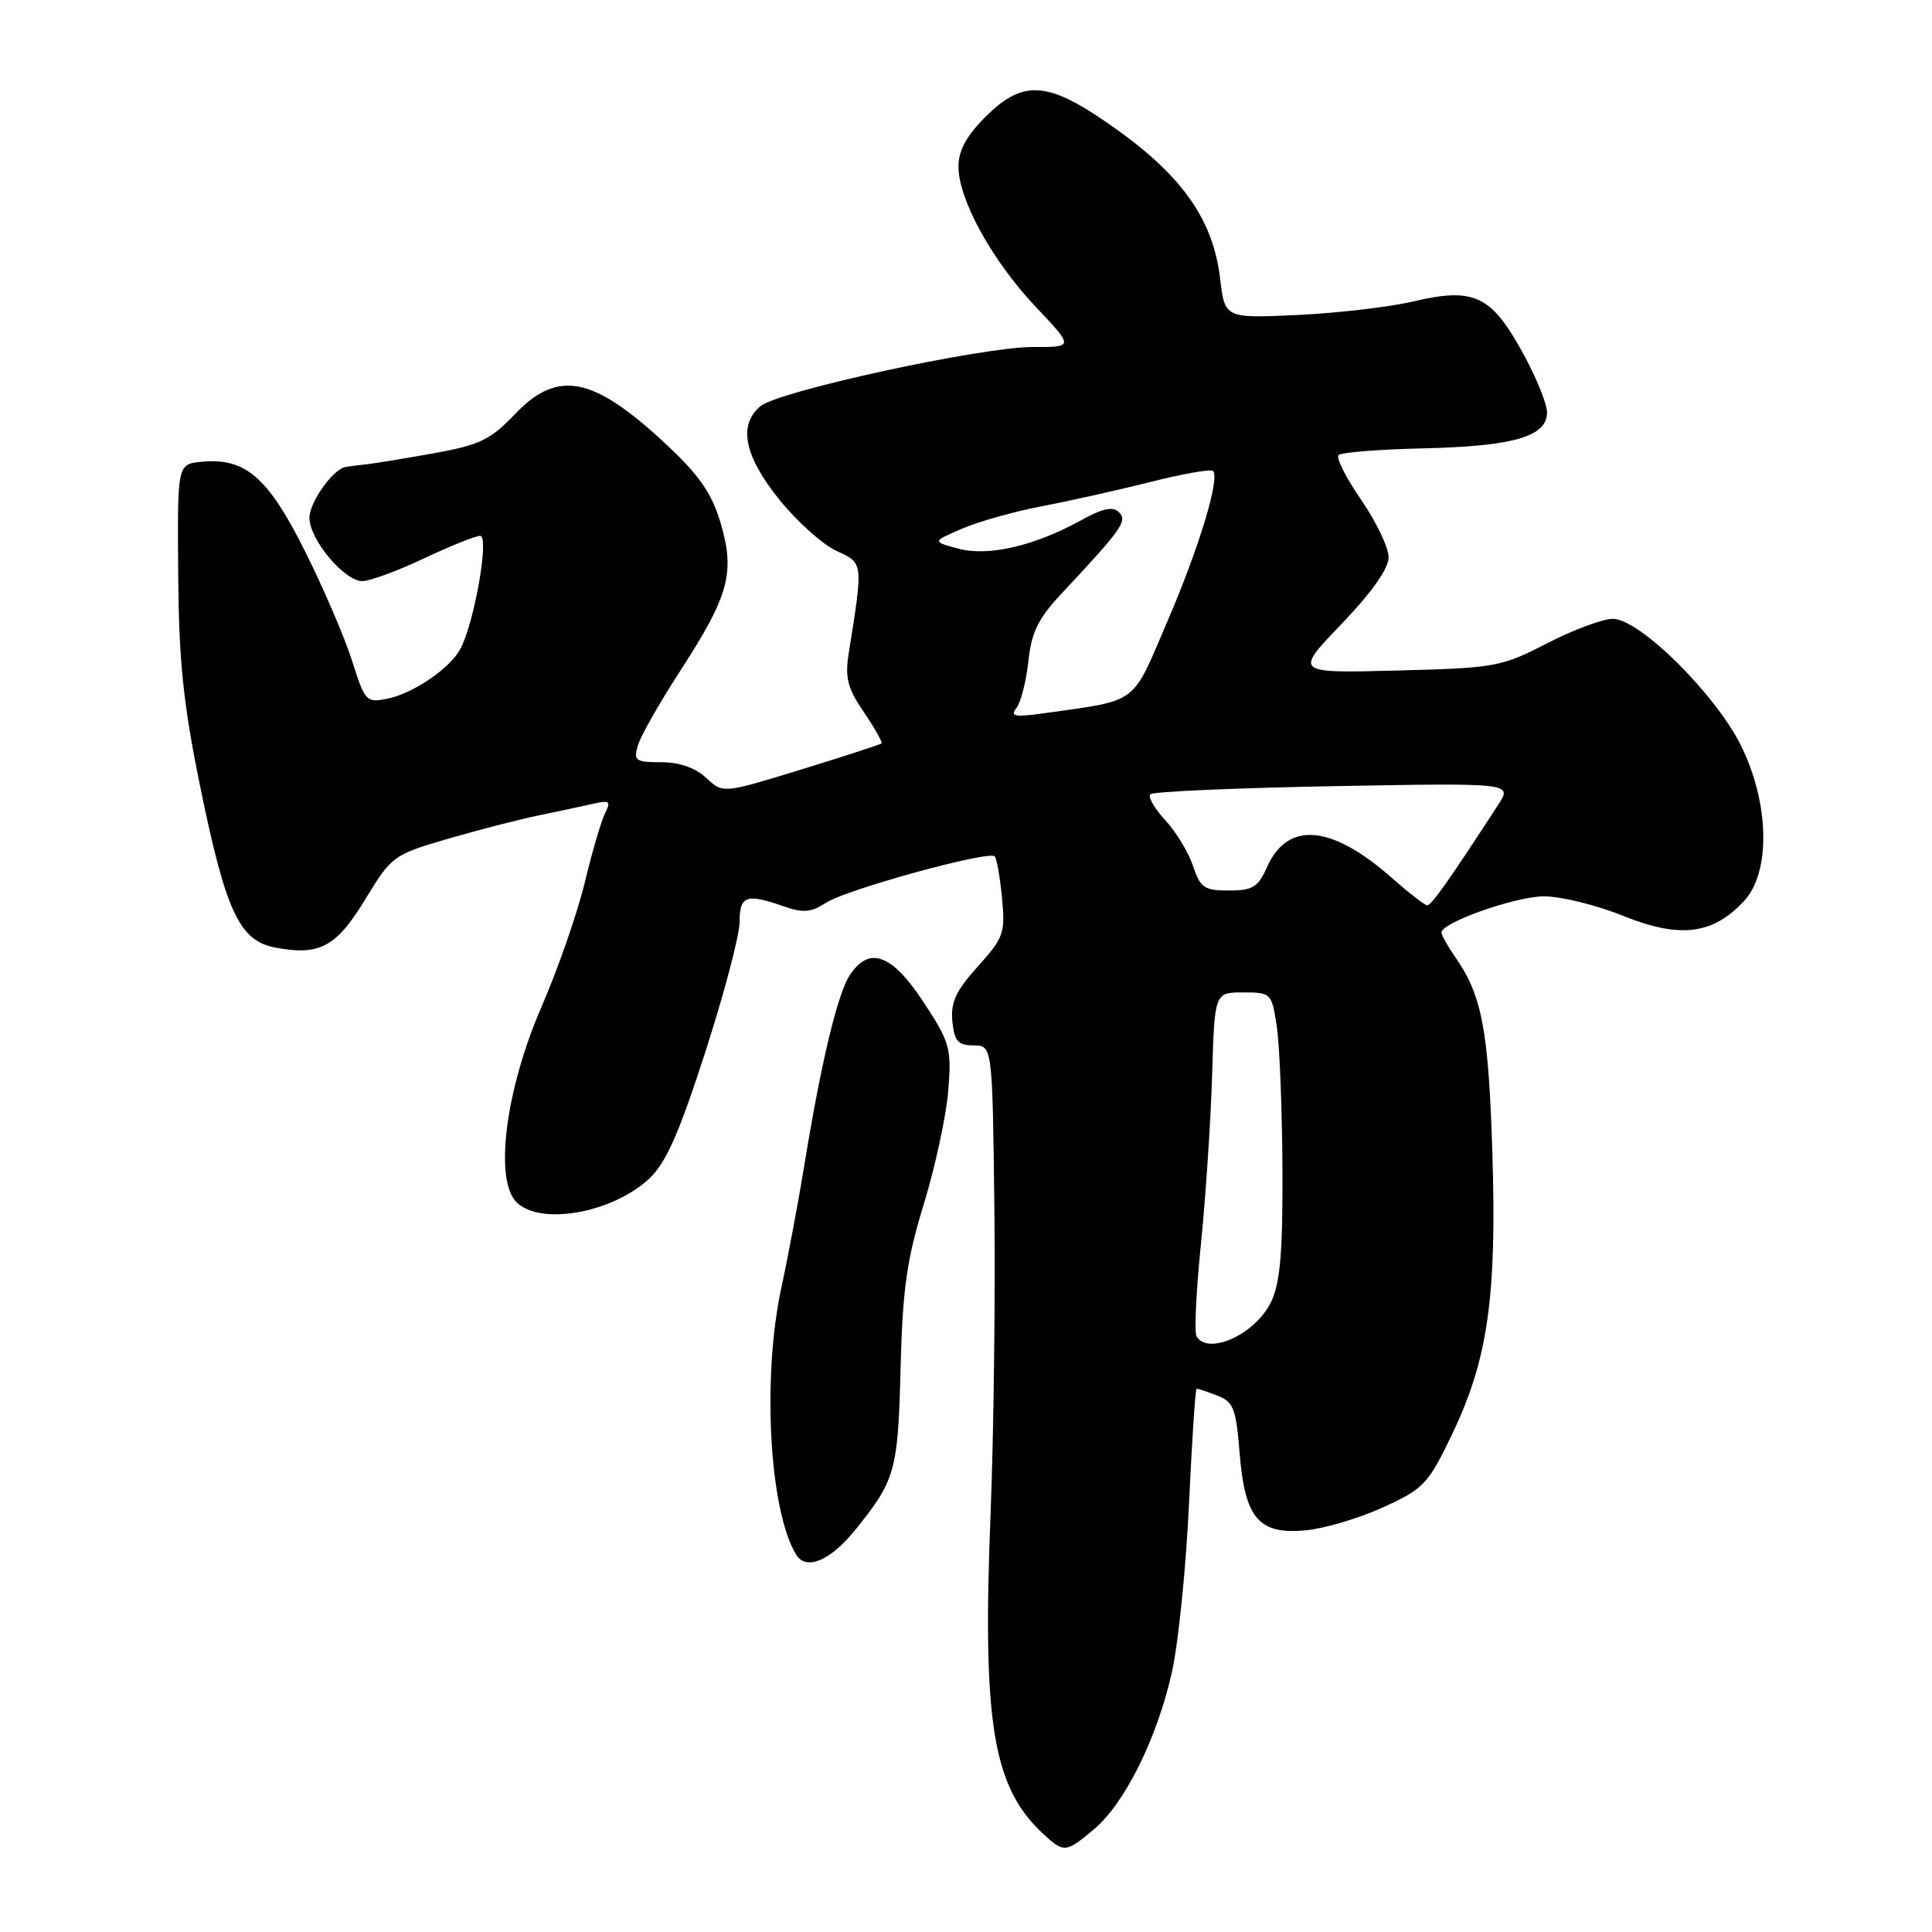 <?xml version="1.0" encoding="UTF-8" standalone="no"?>
<!DOCTYPE svg PUBLIC "-//W3C//DTD SVG 1.1//EN" "http://www.w3.org/Graphics/SVG/1.1/DTD/svg11.dtd" >
<svg xmlns="http://www.w3.org/2000/svg" xmlns:xlink="http://www.w3.org/1999/xlink" version="1.1" viewBox="0 0 256 256">
 <g >
 <path fill="currentColor"
d=" M 144.98 242.37 C 149.07 238.92 153.36 230.24 155.30 221.50 C 156.15 217.65 157.16 207.64 157.55 199.25 C 157.94 190.86 158.39 184.00 158.56 184.00 C 158.73 184.00 159.96 184.41 161.29 184.92 C 163.43 185.73 163.78 186.61 164.25 192.47 C 164.95 201.22 166.78 203.37 173.05 202.77 C 175.55 202.53 180.17 201.15 183.31 199.71 C 188.67 197.26 189.25 196.65 192.43 190.00 C 197.17 180.11 198.35 171.79 197.74 152.55 C 197.23 136.44 196.36 131.90 192.85 126.85 C 191.83 125.39 191.00 123.91 191.00 123.56 C 191.00 122.26 200.66 118.83 204.50 118.77 C 206.70 118.74 211.44 119.89 215.03 121.34 C 222.59 124.38 226.91 123.86 231.07 119.42 C 234.63 115.63 234.48 106.55 230.74 98.89 C 227.39 92.05 217.26 82.00 213.71 82.00 C 212.38 82.00 208.45 83.46 204.98 85.25 C 198.94 88.37 198.14 88.51 185.09 88.85 C 171.50 89.20 171.50 89.20 177.75 82.69 C 181.76 78.51 184.00 75.34 184.00 73.85 C 184.00 72.56 182.36 69.14 180.36 66.23 C 178.36 63.33 177.01 60.66 177.37 60.30 C 177.72 59.94 182.78 59.54 188.61 59.41 C 200.59 59.13 205.01 57.84 204.99 54.63 C 204.98 53.46 203.48 49.80 201.64 46.50 C 197.53 39.10 195.24 38.06 187.23 39.95 C 184.08 40.69 177.18 41.49 171.90 41.74 C 162.30 42.18 162.30 42.18 161.67 36.90 C 160.77 29.25 156.77 23.47 148.10 17.25 C 138.95 10.68 135.70 10.37 130.53 15.53 C 128.06 18.01 127.00 19.97 127.00 22.07 C 127.00 26.44 131.47 34.56 137.25 40.67 C 142.29 46.00 142.29 46.00 136.90 45.98 C 130.17 45.95 103.12 51.82 100.75 53.83 C 97.78 56.34 98.62 60.45 103.27 66.21 C 105.62 69.12 109.03 72.17 110.84 73.00 C 114.41 74.63 114.39 74.43 112.47 86.50 C 111.94 89.81 112.29 91.17 114.47 94.37 C 115.91 96.49 116.96 98.36 116.80 98.51 C 116.63 98.66 111.84 100.22 106.14 101.97 C 95.79 105.15 95.79 105.15 93.58 103.08 C 92.15 101.74 90.04 101.00 87.62 101.00 C 84.20 101.00 83.92 100.80 84.53 98.75 C 84.90 97.51 87.42 93.08 90.13 88.90 C 96.57 78.96 97.41 75.93 95.52 69.42 C 94.40 65.55 92.76 63.11 88.71 59.29 C 78.73 49.85 73.98 48.83 68.21 54.90 C 65.01 58.26 63.55 58.97 57.58 60.04 C 53.78 60.73 49.73 61.39 48.58 61.52 C 47.44 61.64 46.18 61.80 45.79 61.87 C 44.12 62.17 41.00 66.56 41.00 68.61 C 41.00 71.47 45.62 77.00 48.00 77.00 C 49.00 77.00 52.67 75.65 56.16 74.00 C 59.65 72.35 63.01 71.00 63.63 71.00 C 64.87 71.00 62.85 82.55 61.00 85.99 C 59.62 88.58 54.73 91.90 51.29 92.59 C 48.54 93.14 48.34 92.92 46.66 87.58 C 45.69 84.51 42.87 77.95 40.39 72.99 C 35.48 63.19 32.51 60.63 26.69 61.19 C 23.50 61.50 23.50 61.50 23.61 76.00 C 23.70 87.58 24.28 93.22 26.48 104.00 C 29.90 120.77 31.71 124.67 36.49 125.56 C 42.37 126.67 44.56 125.48 48.41 119.15 C 51.87 113.45 52.14 113.25 59.23 111.18 C 63.23 110.01 68.75 108.59 71.50 108.02 C 74.25 107.45 77.54 106.75 78.80 106.46 C 80.75 106.02 80.96 106.21 80.19 107.72 C 79.69 108.70 78.47 112.84 77.49 116.92 C 76.50 121.01 73.92 128.43 71.75 133.42 C 66.99 144.37 65.46 156.32 68.44 159.30 C 71.58 162.43 81.09 160.75 86.01 156.19 C 88.23 154.12 89.96 150.24 93.45 139.42 C 95.95 131.67 98.00 123.91 98.00 122.17 C 98.00 118.67 98.88 118.36 103.87 120.10 C 106.43 121.00 107.50 120.90 109.47 119.61 C 112.13 117.87 131.01 112.67 131.80 113.47 C 132.07 113.74 132.51 116.21 132.77 118.97 C 133.22 123.64 133.00 124.25 129.57 128.06 C 126.67 131.27 125.95 132.81 126.19 135.32 C 126.45 137.96 126.93 138.50 129.00 138.52 C 131.50 138.54 131.50 138.54 131.76 160.02 C 131.90 171.83 131.67 190.05 131.26 200.50 C 130.15 228.25 131.54 236.77 138.19 242.96 C 140.97 245.55 141.21 245.53 144.98 242.37 Z  M 113.30 202.75 C 118.65 196.13 118.99 194.94 119.33 181.31 C 119.60 170.78 120.15 166.90 122.42 159.50 C 123.94 154.55 125.39 147.80 125.65 144.50 C 126.10 138.87 125.89 138.14 122.35 132.75 C 118.16 126.38 115.15 125.30 112.58 129.25 C 110.96 131.75 108.77 140.91 106.56 154.50 C 105.75 159.45 104.40 166.65 103.56 170.50 C 100.95 182.46 101.93 200.23 105.52 206.04 C 106.83 208.14 110.04 206.79 113.30 202.75 Z  M 158.55 177.08 C 158.23 176.57 158.50 171.06 159.13 164.83 C 159.76 158.60 160.43 148.55 160.61 142.50 C 160.94 131.50 160.94 131.50 164.72 131.50 C 168.43 131.50 168.51 131.58 169.18 136.00 C 169.55 138.47 169.89 146.96 169.93 154.85 C 169.98 165.85 169.64 169.96 168.45 172.46 C 166.42 176.74 160.15 179.67 158.55 177.08 Z  M 184.50 116.39 C 176.43 109.25 170.61 108.74 167.87 114.93 C 166.71 117.55 165.98 118.00 162.83 118.00 C 159.57 118.00 159.03 117.63 158.08 114.74 C 157.49 112.95 155.83 110.22 154.40 108.68 C 152.97 107.13 152.08 105.58 152.43 105.24 C 152.78 104.89 163.71 104.41 176.73 104.17 C 200.40 103.74 200.40 103.74 198.53 106.62 C 192.05 116.60 189.65 120.00 189.11 119.96 C 188.77 119.94 186.70 118.33 184.50 116.39 Z  M 134.67 93.84 C 135.26 93.10 135.97 90.32 136.26 87.65 C 136.67 83.78 137.56 81.96 140.66 78.65 C 148.69 70.07 149.43 69.03 148.27 67.87 C 147.47 67.07 146.13 67.35 143.34 68.89 C 137.07 72.35 130.98 73.77 127.00 72.70 C 123.50 71.76 123.50 71.76 127.50 70.04 C 129.70 69.10 134.43 67.77 138.00 67.09 C 141.57 66.41 148.04 64.97 152.37 63.88 C 156.69 62.79 160.46 62.12 160.73 62.40 C 161.69 63.35 158.88 72.60 154.63 82.47 C 149.90 93.50 150.93 92.73 138.55 94.48 C 134.49 95.06 133.79 94.94 134.67 93.84 Z "/>
</g>
</svg>